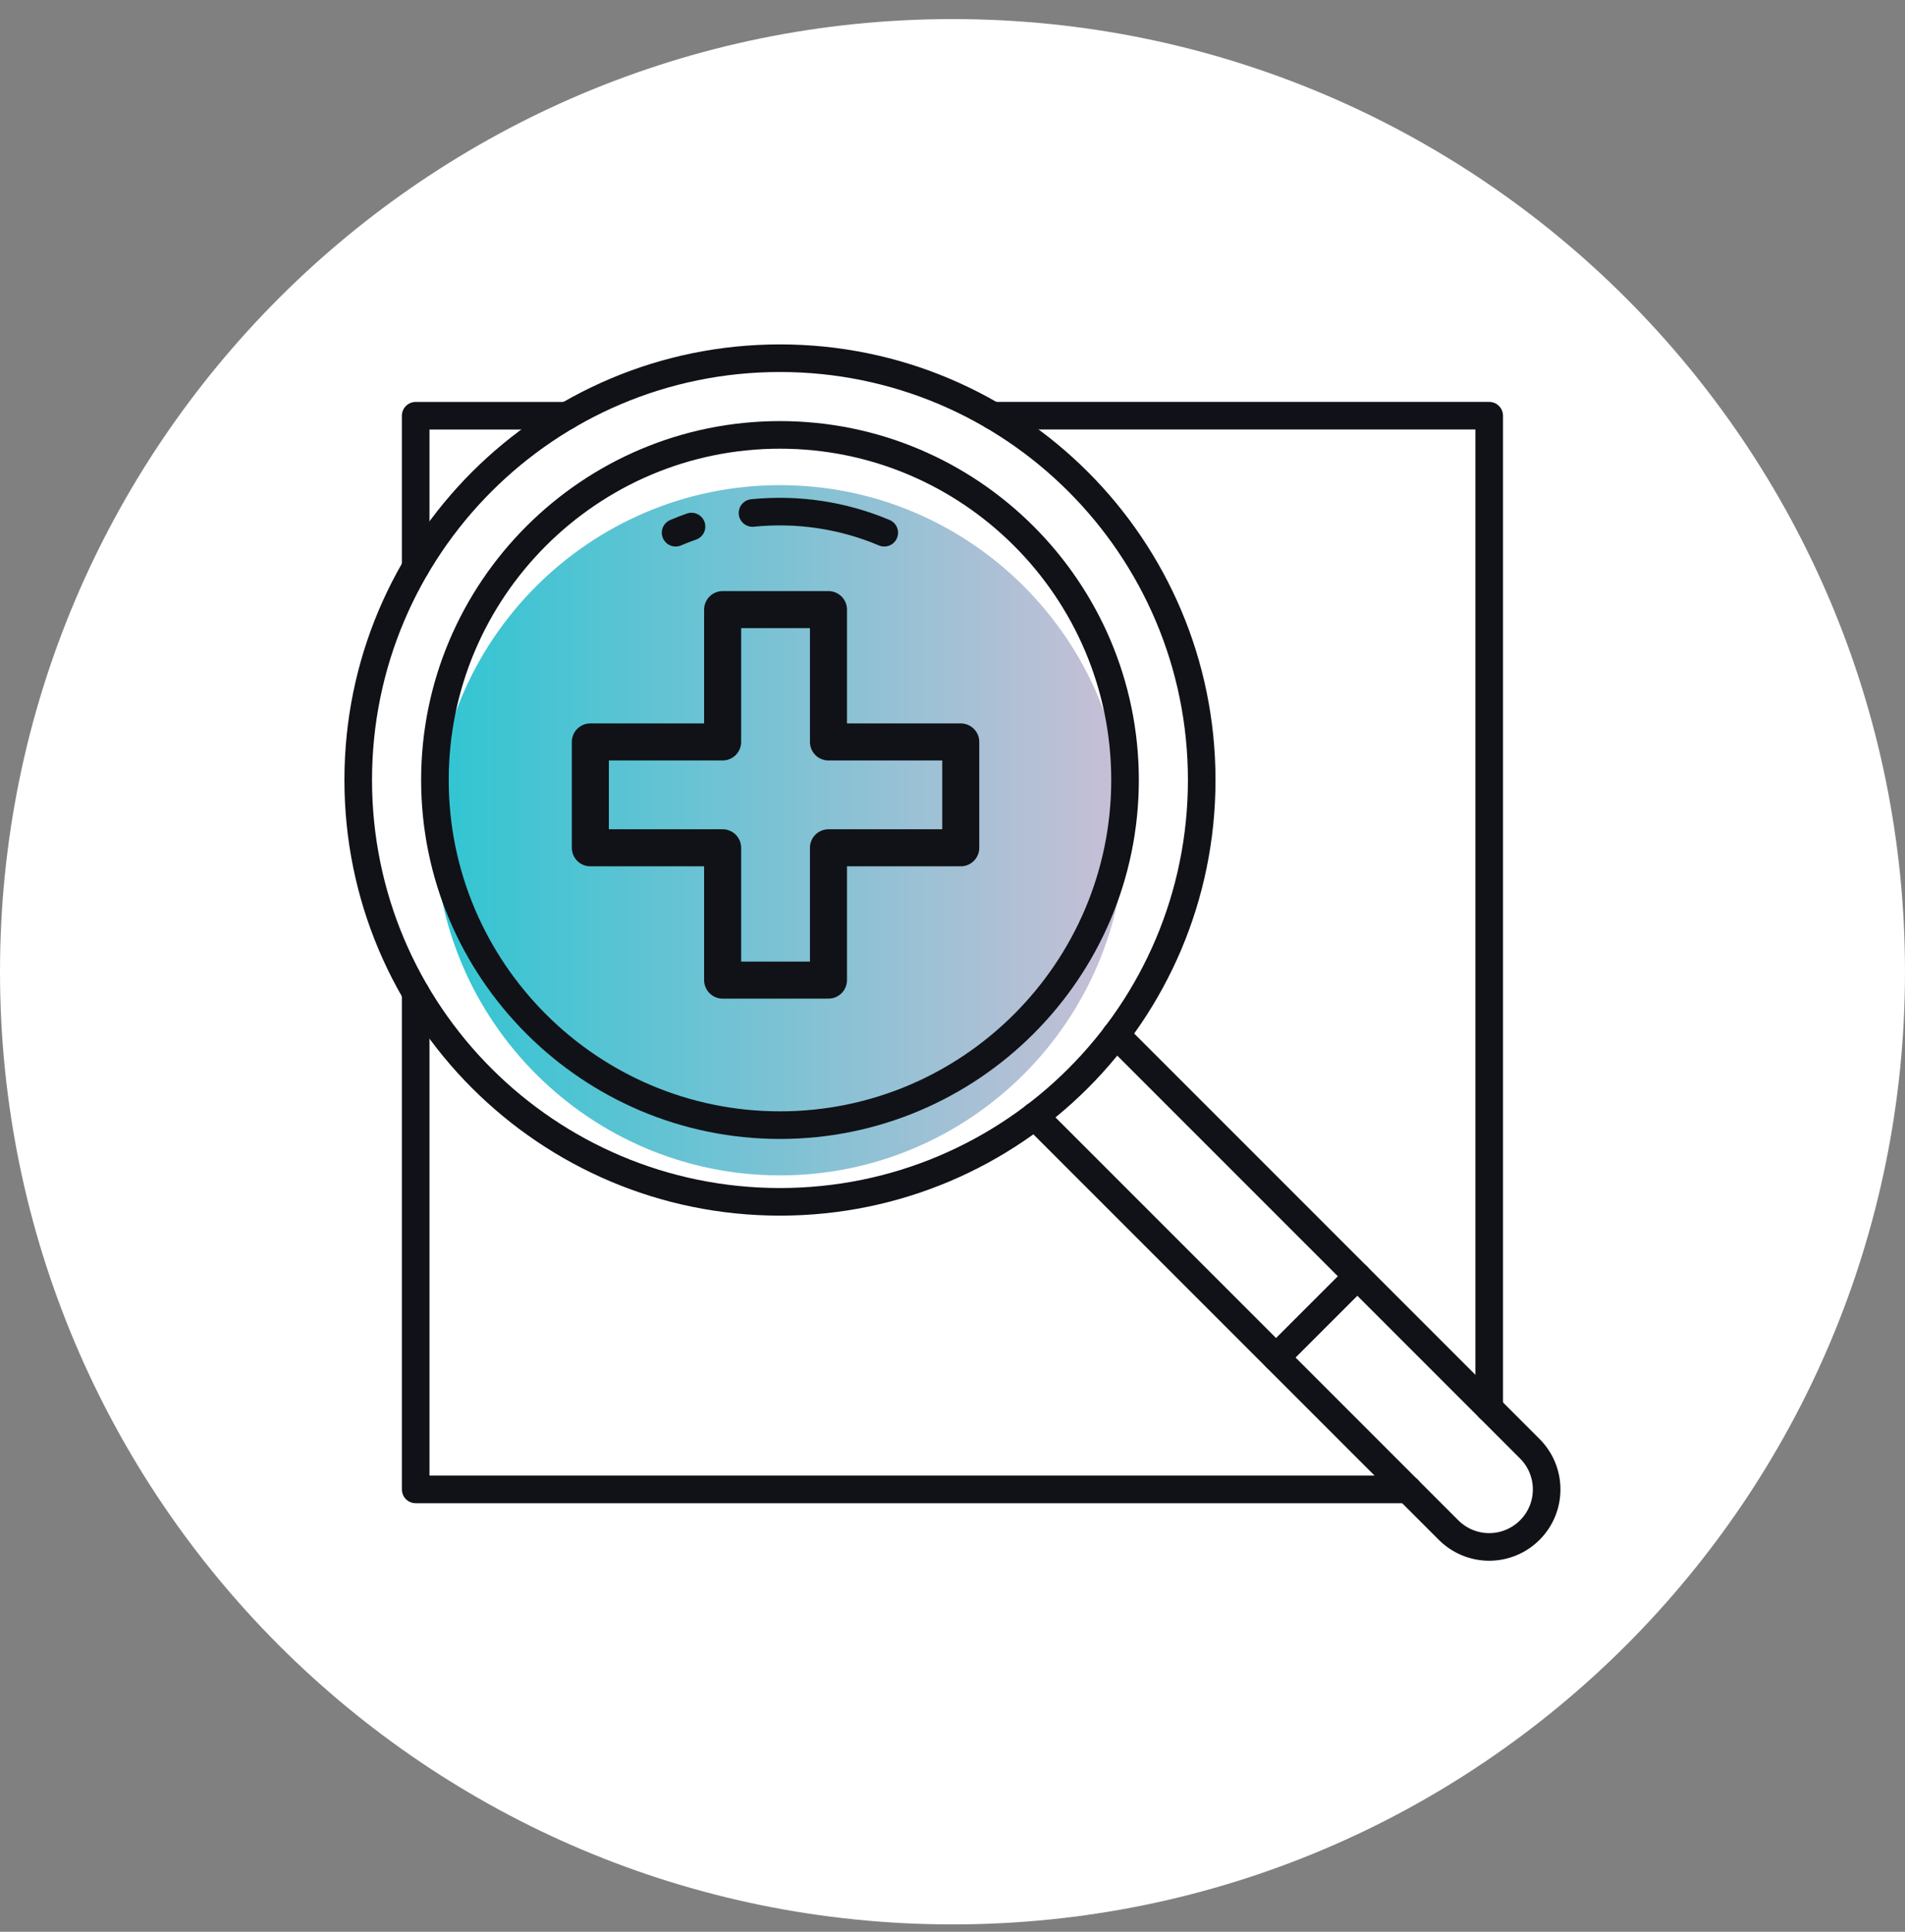 <svg width="72" height="73" viewBox="0 0 72 73" fill="none" xmlns="http://www.w3.org/2000/svg">
<rect x="0" y="0" width="72" height="73" fill="#808080" stroke="none"/>
<path fill-rule="evenodd" clip-rule="evenodd" d="M36 0.721C55.882 0.721 72 16.838 72 36.721C72 56.603 55.882 72.721 36 72.721C16.118 72.721 0 56.603 0 36.721C0 16.838 16.118 0.721 36 0.721Z" fill="#FFFFFF"/>
<path d="M29.479 44.416C22.288 44.416 16.438 38.565 16.438 31.374C16.438 24.183 22.288 18.333 29.479 18.333C36.67 18.333 42.521 24.183 42.521 31.374C42.521 38.565 36.67 44.416 29.479 44.416Z" fill="url(#paint0_linear_3_40150)"/>
<path d="M36.312 28.037H31.312V23.037H27.312V28.037H22.312V32.037H27.312V37.037H31.312V32.037H36.312V28.037Z" stroke="#101217" stroke-width="1.4" stroke-linecap="round" stroke-linejoin="round"/>
<path d="M45.419 29.476C45.419 38.279 38.282 45.416 29.479 45.416C20.675 45.416 13.539 38.279 13.539 29.476C13.539 20.673 20.675 13.536 29.479 13.536C38.282 13.536 45.419 20.673 45.419 29.476Z" stroke="#101217" stroke-width="1.043" stroke-linecap="round" stroke-linejoin="round"/>
<path d="M29.479 42.518C22.288 42.518 16.438 36.667 16.438 29.476C16.438 22.285 22.288 16.434 29.479 16.434C36.67 16.434 42.521 22.285 42.521 29.476C42.521 36.667 36.67 42.518 29.479 42.518Z" stroke="#101217" stroke-width="1.043" stroke-linecap="round" stroke-linejoin="round"/>
<path d="M28.441 19.385C30.131 19.213 31.857 19.468 33.421 20.131" stroke="#101217" stroke-width="1.043" stroke-linecap="round" stroke-linejoin="round"/>
<path d="M25.535 20.131C25.733 20.047 25.933 19.969 26.136 19.898" stroke="#101217" stroke-width="1.043" stroke-linecap="round" stroke-linejoin="round"/>
<path d="M42.178 39.105L57.82 54.747C58.668 55.595 58.668 56.972 57.82 57.819C57.4 58.24 56.842 58.457 56.284 58.457C55.727 58.457 55.169 58.24 54.748 57.819L39.105 42.176" stroke="#101217" stroke-width="1.043" stroke-linecap="round" stroke-linejoin="round"/>
<path d="M15.711 21.434V15.71H21.435" stroke="#101217" stroke-width="1.043" stroke-linecap="round" stroke-linejoin="round"/>
<path d="M15.711 37.518V56.283H53.213" stroke="#101217" stroke-width="1.043" stroke-linecap="round" stroke-linejoin="round"/>
<path d="M37.52 15.709H56.285V53.211" stroke="#101217" stroke-width="1.043" stroke-linecap="round" stroke-linejoin="round"/>
<path d="M51.302 48.227L48.23 51.299" stroke="#101217" stroke-width="1.043" stroke-linecap="round" stroke-linejoin="round"/>
<defs>
<linearGradient id="paint0_linear_3_40150" x1="16.438" y1="31.374" x2="42.521" y2="31.374" gradientUnits="userSpaceOnUse">
<stop stop-color="#30C5D2"/>
<stop offset="1" stop-color="#C9BFD6"/>
</linearGradient>
</defs>
</svg>
